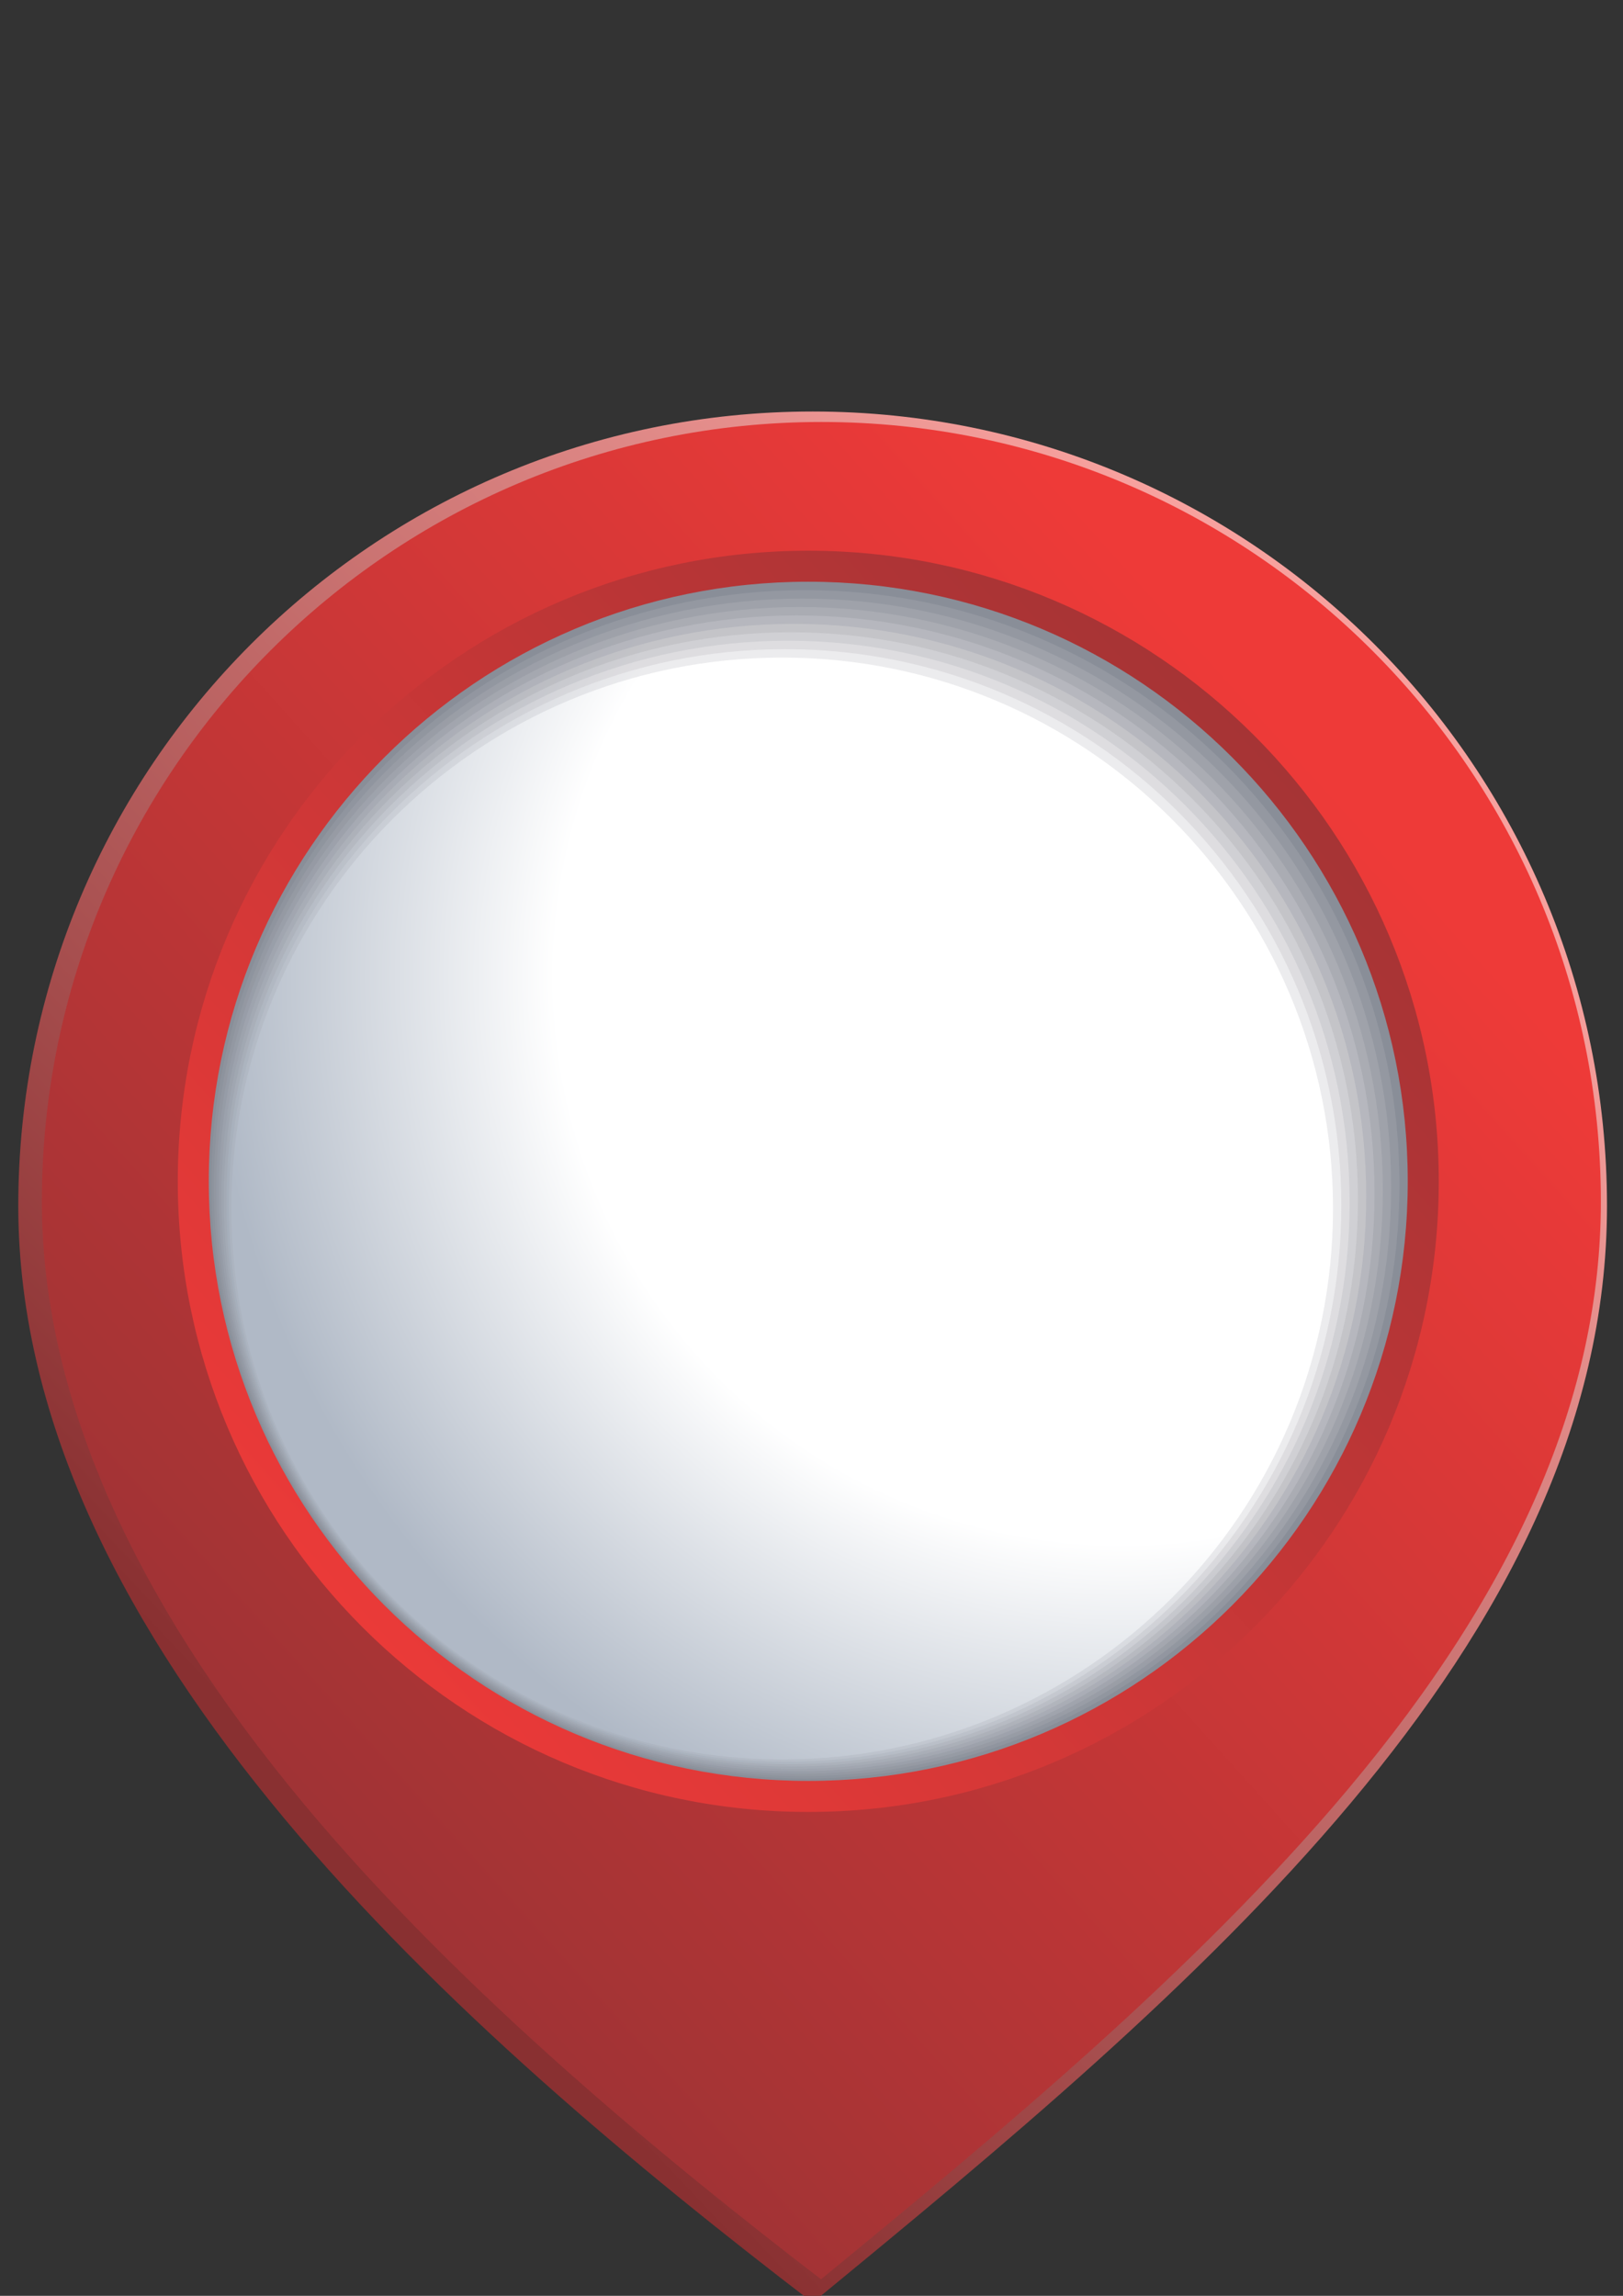 <?xml version="1.0" encoding="UTF-8" standalone="no"?>
<!-- Created with Inkscape (http://www.inkscape.org/) -->

<svg
   xmlns:dc="http://purl.org/dc/elements/1.1/"
   xmlns:cc="http://creativecommons.org/ns#"
   xmlns:rdf="http://www.w3.org/1999/02/22-rdf-syntax-ns#"
   xmlns:svg="http://www.w3.org/2000/svg"
   xmlns="http://www.w3.org/2000/svg"
   xmlns:sodipodi="http://sodipodi.sourceforge.net/DTD/sodipodi-0.dtd"
   xmlns:inkscape="http://www.inkscape.org/namespaces/inkscape"
   width="210mm"
   height="297mm"
   viewBox="0 0 744.094 1052.362"
   id="svg15728"
   version="1.1"
   inkscape:version="0.91 r13725"
   sodipodi:docname="map-double.svg">
  <rect x="0" y="0" width="744.094" height="1052.362" fill="#333333" stroke="none"/>
  <defs
     id="defs15730">
    <linearGradient
       x1="0"
       y1="0"
       x2="1"
       y2="0"
       gradientUnits="userSpaceOnUse"
       gradientTransform="matrix(175.161,0,0,-175.161,1177.596,1455.319)"
       spreadMethod="pad"
       id="linearGradient5500">
      <stop
         style="stop-opacity:1;stop-color:#e05e39"
         offset="0"
         id="stop5502" />
      <stop
         style="stop-opacity:1;stop-color:#e05e39"
         offset="0.154"
         id="stop5504" />
      <stop
         style="stop-opacity:1;stop-color:#974535"
         offset="1"
         id="stop5506" />
    </linearGradient>
    <linearGradient
       x1="0"
       y1="0"
       x2="1"
       y2="0"
       gradientUnits="userSpaceOnUse"
       gradientTransform="matrix(175.163,0,0,-175.163,1176.678,1456.237)"
       spreadMethod="pad"
       id="linearGradient5478">
      <stop
         style="stop-opacity:1;stop-color:#8b4233"
         offset="0"
         id="stop5480" />
      <stop
         style="stop-opacity:1;stop-color:#8b4233"
         offset="0.154"
         id="stop5482" />
      <stop
         style="stop-opacity:1;stop-color:#48322d"
         offset="1"
         id="stop5484" />
    </linearGradient>
    <clipPath
       clipPathUnits="userSpaceOnUse"
       id="clipPath4962">
      <path
         d="m 0,2000 2000,0 L 2000,0 0,0 0,2000 Z"
         id="path4964"
         inkscape:connector-curvature="0" />
    </clipPath>
    <clipPath
       clipPathUnits="userSpaceOnUse"
       id="clipPath4970">
      <path
         d="m 1117.07,1594.63 115.55,0 0,-115.32 -115.55,0 0,115.32 z"
         id="path4972"
         inkscape:connector-curvature="0" />
    </clipPath>
    <clipPath
       clipPathUnits="userSpaceOnUse"
       id="clipPath4974">
      <path
         d="m 1117.07,1594.63 115.55,0 0,-115.32 -115.55,0 0,115.32 z"
         id="path4976"
         inkscape:connector-curvature="0" />
    </clipPath>
    <clipPath
       clipPathUnits="userSpaceOnUse"
       id="clipPath4978">
      <path
         d="m 1117.07,1594.63 115.55,0 0,-115.32 -115.55,0 0,115.32 z"
         id="path4980"
         inkscape:connector-curvature="0" />
    </clipPath>
    <clipPath
       clipPathUnits="userSpaceOnUse"
       id="clipPath4982">
      <path
         d="m 1117.36,1594.33 113.7,0 0,-113.46 -113.7,0 0,113.46 z"
         id="path4984"
         inkscape:connector-curvature="0" />
    </clipPath>
    <clipPath
       clipPathUnits="userSpaceOnUse"
       id="clipPath4986">
      <path
         d="m 1117.66,1594.04 111.83,0 0,-111.6 -111.83,0 0,111.6 z"
         id="path4988"
         inkscape:connector-curvature="0" />
    </clipPath>
    <clipPath
       clipPathUnits="userSpaceOnUse"
       id="clipPath4990">
      <path
         d="m 1117.95,1593.75 109.97,0 0,-109.74 -109.97,0 0,109.74 z"
         id="path4992"
         inkscape:connector-curvature="0" />
    </clipPath>
    <clipPath
       clipPathUnits="userSpaceOnUse"
       id="clipPath4994">
      <path
         d="m 1118.23,1593.46 108.13,0 0,-107.89 -108.13,0 0,107.89 z"
         id="path4996"
         inkscape:connector-curvature="0" />
    </clipPath>
    <clipPath
       clipPathUnits="userSpaceOnUse"
       id="clipPath4998">
      <path
         d="m 1118.52,1593.18 106.27,0 0,-106.04 -106.27,0 0,106.04 z"
         id="path5000"
         inkscape:connector-curvature="0" />
    </clipPath>
    <clipPath
       clipPathUnits="userSpaceOnUse"
       id="clipPath5002">
      <path
         d="m 1118.79,1592.9 104.43,0 0,-104.2 -104.43,0 0,104.2 z"
         id="path5004"
         inkscape:connector-curvature="0" />
    </clipPath>
    <clipPath
       clipPathUnits="userSpaceOnUse"
       id="clipPath5006">
      <path
         d="m 1119.07,1592.63 102.59,0 0,-102.36 -102.59,0 0,102.36 z"
         id="path5008"
         inkscape:connector-curvature="0" />
    </clipPath>
    <clipPath
       clipPathUnits="userSpaceOnUse"
       id="clipPath5010">
      <path
         d="m 1119.34,1592.36 100.75,0 0,-100.53 -100.75,0 0,100.53 z"
         id="path5012"
         inkscape:connector-curvature="0" />
    </clipPath>
    <clipPath
       clipPathUnits="userSpaceOnUse"
       id="clipPath5014">
      <path
         d="m 1119.62,1592.1 98.9,0 0,-98.7 -98.9,0 0,98.7 z"
         id="path5016"
         inkscape:connector-curvature="0" />
    </clipPath>
    <clipPath
       clipPathUnits="userSpaceOnUse"
       id="clipPath5018">
      <path
         d="m 1119.88,1591.84 97.08,0 0,-96.88 -97.08,0 0,96.88 z"
         id="path5020"
         inkscape:connector-curvature="0" />
    </clipPath>
    <clipPath
       clipPathUnits="userSpaceOnUse"
       id="clipPath5022">
      <path
         d="m 1120.15,1591.58 95.24,0 0,-95.05 -95.24,0 0,95.05 z"
         id="path5024"
         inkscape:connector-curvature="0" />
    </clipPath>
    <clipPath
       clipPathUnits="userSpaceOnUse"
       id="clipPath5026">
      <path
         d="m 1120.41,1591.32 93.42,0 0,-93.22 -93.42,0 0,93.22 z"
         id="path5028"
         inkscape:connector-curvature="0" />
    </clipPath>
    <clipPath
       clipPathUnits="userSpaceOnUse"
       id="clipPath5030">
      <path
         d="m 1120.67,1591.07 91.59,0 0,-91.41 -91.59,0 0,91.41 z"
         id="path5032"
         inkscape:connector-curvature="0" />
    </clipPath>
    <clipPath
       clipPathUnits="userSpaceOnUse"
       id="clipPath5218">
      <path
         d="m 1305.82,1407.03 86.06,0 0,-85.88 -86.06,0 0,85.88 z"
         id="path5220"
         inkscape:connector-curvature="0" />
    </clipPath>
    <clipPath
       clipPathUnits="userSpaceOnUse"
       id="clipPath5222">
      <path
         d="m 1305.82,1407.03 86.06,0 0,-85.88 -86.06,0 0,85.88 z"
         id="path5224"
         inkscape:connector-curvature="0" />
    </clipPath>
    <clipPath
       clipPathUnits="userSpaceOnUse"
       id="clipPath5226">
      <path
         d="m 1305.82,1407.03 86.06,0 0,-85.88 -86.06,0 0,85.88 z"
         id="path5228"
         inkscape:connector-curvature="0" />
    </clipPath>
    <clipPath
       clipPathUnits="userSpaceOnUse"
       id="clipPath5230">
      <path
         d="m 1308.21,1404.64 82.55,0 0,-82.37 -82.55,0 0,82.37 z"
         id="path5232"
         inkscape:connector-curvature="0" />
    </clipPath>
    <clipPath
       clipPathUnits="userSpaceOnUse"
       id="clipPath5234">
      <path
         d="m 1310.6,1402.25 79.05,0 0,-78.87 -79.05,0 0,78.87 z"
         id="path5236"
         inkscape:connector-curvature="0" />
    </clipPath>
    <clipPath
       clipPathUnits="userSpaceOnUse"
       id="clipPath5238">
      <path
         d="m 1312.99,1399.86 75.55,0 0,-75.38 -75.55,0 0,75.38 z"
         id="path5240"
         inkscape:connector-curvature="0" />
    </clipPath>
    <clipPath
       clipPathUnits="userSpaceOnUse"
       id="clipPath5242">
      <path
         d="m 1315.39,1397.47 72.04,0 0,-71.89 -72.04,0 0,71.89 z"
         id="path5244"
         inkscape:connector-curvature="0" />
    </clipPath>
    <clipPath
       clipPathUnits="userSpaceOnUse"
       id="clipPath5246">
      <path
         d="m 1317.78,1395.08 68.54,0 0,-68.4 -68.54,0 0,68.4 z"
         id="path5248"
         inkscape:connector-curvature="0" />
    </clipPath>
    <clipPath
       clipPathUnits="userSpaceOnUse"
       id="clipPath5250">
      <path
         d="m 1320.17,1392.69 65.05,0 0,-64.92 -65.05,0 0,64.92 z"
         id="path5252"
         inkscape:connector-curvature="0" />
    </clipPath>
    <clipPath
       clipPathUnits="userSpaceOnUse"
       id="clipPath5254">
      <path
         d="m 1322.56,1390.3 61.56,0 0,-61.44 -61.56,0 0,61.44 z"
         id="path5256"
         inkscape:connector-curvature="0" />
    </clipPath>
    <clipPath
       clipPathUnits="userSpaceOnUse"
       id="clipPath5258">
      <path
         d="m 1324.95,1387.91 58.08,0 0,-57.97 -58.08,0 0,57.97 z"
         id="path5260"
         inkscape:connector-curvature="0" />
    </clipPath>
    <clipPath
       clipPathUnits="userSpaceOnUse"
       id="clipPath5262">
      <path
         d="m 1327.34,1385.52 54.6,0 0,-54.5 -54.6,0 0,54.5 z"
         id="path5264"
         inkscape:connector-curvature="0" />
    </clipPath>
    <clipPath
       clipPathUnits="userSpaceOnUse"
       id="clipPath5266">
      <path
         d="m 1329.73,1383.13 51.12,0 0,-51.03 -51.12,0 0,51.03 z"
         id="path5268"
         inkscape:connector-curvature="0" />
    </clipPath>
    <clipPath
       clipPathUnits="userSpaceOnUse"
       id="clipPath5270">
      <path
         d="m 1332.12,1380.74 47.65,0 0,-47.57 -47.65,0 0,47.57 z"
         id="path5272"
         inkscape:connector-curvature="0" />
    </clipPath>
    <clipPath
       clipPathUnits="userSpaceOnUse"
       id="clipPath5274">
      <path
         d="m 1334.51,1378.35 44.18,0 0,-44.11 -44.18,0 0,44.11 z"
         id="path5276"
         inkscape:connector-curvature="0" />
    </clipPath>
    <clipPath
       clipPathUnits="userSpaceOnUse"
       id="clipPath5278">
      <path
         d="m 1336.9,1375.97 40.71,0 0,-40.66 -40.71,0 0,40.66 z"
         id="path5280"
         inkscape:connector-curvature="0" />
    </clipPath>
    <radialGradient
       fx="0"
       fy="0"
       cx="0"
       cy="0"
       r="1"
       gradientUnits="userSpaceOnUse"
       gradientTransform="matrix(270.077,0,0,-270.077,1203.337,1524.003)"
       spreadMethod="pad"
       id="radialGradient4946">
      <stop
         style="stop-opacity:1;stop-color:#ffffff"
         offset="0"
         id="stop4948" />
      <stop
         style="stop-opacity:1;stop-color:#ffffff"
         offset="0.188"
         id="stop4950" />
      <stop
         style="stop-opacity:1;stop-color:#ffffff"
         offset="0.444"
         id="stop4952" />
      <stop
         style="stop-opacity:1;stop-color:#b9b9ba"
         offset="1"
         id="stop4954" />
    </radialGradient>
    <radialGradient
       fx="0"
       fy="0"
       cx="0"
       cy="0"
       r="1"
       gradientUnits="userSpaceOnUse"
       gradientTransform="matrix(211.378,0,0,-211.378,1333.438,1365.276)"
       spreadMethod="pad"
       id="radialGradient4924">
      <stop
         style="stop-opacity:1;stop-color:#ffffff"
         offset="0"
         id="stop4926" />
      <stop
         style="stop-opacity:1;stop-color:#ffffff"
         offset="0.154"
         id="stop4928" />
      <stop
         style="stop-opacity:1;stop-color:#a7a7a7"
         offset="1"
         id="stop4930" />
    </radialGradient>
    <linearGradient
       x1="0"
       y1="0"
       x2="1"
       y2="0"
       gradientUnits="userSpaceOnUse"
       gradientTransform="matrix(-186.71,213.459,213.459,186.71,1358.462,1340.42)"
       spreadMethod="pad"
       id="linearGradient4902">
      <stop
         style="stop-opacity:1;stop-color:#e05e39"
         offset="0"
         id="stop4904" />
      <stop
         style="stop-opacity:1;stop-color:#e05e39"
         offset="0.154"
         id="stop4906" />
      <stop
         style="stop-opacity:1;stop-color:#974535"
         offset="1"
         id="stop4908" />
    </linearGradient>
    <clipPath
       clipPathUnits="userSpaceOnUse"
       id="clipPath4646">
      <path
         d="m 1260.46,1610.051 c -28.272,-0.881 -54.736,-8.915 -77.649,-22.353 l 0,0 c -12.121,-7.108 -23.247,-15.729 -33.12,-25.602 l 0,0 c -3.633,-3.633 -7.094,-7.433 -10.374,-11.391 l 0,0 c -23.524,-28.386 -37.662,-64.831 -37.662,-104.579 l 0,0 c 0,-21.598 5.786,-44.056 15.187,-66.287 l 0,0 c 15.141,-35.804 39.652,-71.022 64.453,-101.121 l 0,0 c 3.006,-3.648 6.017,-7.222 9.014,-10.712 l 0,0 c 12.865,-14.974 25.508,-28.413 36.655,-39.686 l 0,0 c 22.36,-22.606 38.694,-36.483 38.694,-36.483 l 0,0 c 0,0 0.168,0.14 0.489,0.42 l 0,0 c 4.055,3.489 32.71,28.465 64.927,64.426 l 0,0 c 3.28,3.665 6.601,7.443 9.934,11.323 l 0,0 c 3,3.49 6.01,7.064 9.016,10.712 l 0,0 c 24.8,30.099 49.31,65.317 64.452,101.121 l 0,0 c 9.4,22.231 15.189,44.689 15.189,66.287 l 0,0 c 0,39.748 -14.14,76.192 -37.664,104.579 l 0,0 c -3.279,3.958 -6.742,7.758 -10.374,11.391 l 0,0 c -2.851,2.851 -5.808,5.598 -8.863,8.235 l 0,0 c -28.734,24.803 -66.168,39.8 -107.106,39.8 l 0,0 c -1.739,0 -3.472,-0.027 -5.198,-0.08"
         id="path4648"
         inkscape:connector-curvature="0" />
    </clipPath>
    <linearGradient
       x1="0"
       y1="0"
       x2="1"
       y2="0"
       gradientUnits="userSpaceOnUse"
       gradientTransform="matrix(-99.629,-81.765,-81.765,99.629,1348.107,669.091)"
       spreadMethod="pad"
       id="linearGradient135000">
      <stop
         style="stop-opacity:1;stop-color:#ee3a38"
         offset="0"
         id="stop135002" />
      <stop
         style="stop-opacity:1;stop-color:#ee3a38"
         offset="0.077"
         id="stop135004" />
      <stop
         style="stop-opacity:1;stop-color:#9f3335"
         offset="1"
         id="stop135006" />
    </linearGradient>
    <linearGradient
       x1="0"
       y1="0"
       x2="1"
       y2="0"
       gradientUnits="userSpaceOnUse"
       gradientTransform="matrix(-99.631,-81.766,-81.766,99.631,1369.085,643.53)"
       spreadMethod="pad"
       id="linearGradient134978">
      <stop
         style="stop-opacity:1;stop-color:#ee3a38"
         offset="0"
         id="stop134980" />
      <stop
         style="stop-opacity:1;stop-color:#ee3a38"
         offset="0.077"
         id="stop134982" />
      <stop
         style="stop-opacity:1;stop-color:#9f3335"
         offset="1"
         id="stop134984" />
    </linearGradient>
    <radialGradient
       fx="0"
       fy="0"
       cx="0"
       cy="0"
       r="1"
       gradientUnits="userSpaceOnUse"
       gradientTransform="matrix(-110.06,-67.068,-67.068,110.06,1363.505,652.612)"
       spreadMethod="pad"
       id="radialGradient134956">
      <stop
         style="stop-opacity:1;stop-color:#ffffff"
         offset="0"
         id="stop134958" />
      <stop
         style="stop-opacity:1;stop-color:#ffffff"
         offset="0.622"
         id="stop134960" />
      <stop
         style="stop-opacity:1;stop-color:#b0b9c6"
         offset="1"
         id="stop134962" />
    </radialGradient>
    <radialGradient
       fx="0"
       fy="0"
       cx="0"
       cy="0"
       r="1"
       gradientUnits="userSpaceOnUse"
       gradientTransform="matrix(-111.141,-67.727,-67.727,111.141,1364.386,653.369)"
       spreadMethod="pad"
       id="radialGradient134934">
      <stop
         style="stop-opacity:1;stop-color:#ececee"
         offset="0"
         id="stop134936" />
      <stop
         style="stop-opacity:1;stop-color:#ececee"
         offset="0.622"
         id="stop134938" />
      <stop
         style="stop-opacity:1;stop-color:#acb4c0"
         offset="1"
         id="stop134940" />
    </radialGradient>
    <radialGradient
       fx="0"
       fy="0"
       cx="0"
       cy="0"
       r="1"
       gradientUnits="userSpaceOnUse"
       gradientTransform="matrix(-112.221,-68.384,-68.384,112.221,1365.27,654.125)"
       spreadMethod="pad"
       id="radialGradient134912">
      <stop
         style="stop-opacity:1;stop-color:#dedde0"
         offset="0"
         id="stop134914" />
      <stop
         style="stop-opacity:1;stop-color:#dedde0"
         offset="0.622"
         id="stop134916" />
      <stop
         style="stop-opacity:1;stop-color:#a6afbb"
         offset="1"
         id="stop134918" />
    </radialGradient>
    <radialGradient
       fx="0"
       fy="0"
       cx="0"
       cy="0"
       r="1"
       gradientUnits="userSpaceOnUse"
       gradientTransform="matrix(-113.302,-69.043,-69.043,113.302,1366.151,654.882)"
       spreadMethod="pad"
       id="radialGradient134890">
      <stop
         style="stop-opacity:1;stop-color:#d0d0d4"
         offset="0"
         id="stop134892" />
      <stop
         style="stop-opacity:1;stop-color:#d0d0d4"
         offset="0.622"
         id="stop134894" />
      <stop
         style="stop-opacity:1;stop-color:#a3aab5"
         offset="1"
         id="stop134896" />
    </radialGradient>
    <radialGradient
       fx="0"
       fy="0"
       cx="0"
       cy="0"
       r="1"
       gradientUnits="userSpaceOnUse"
       gradientTransform="matrix(-114.382,-69.701,-69.701,114.382,1367.033,655.638)"
       spreadMethod="pad"
       id="radialGradient134868">
      <stop
         style="stop-opacity:1;stop-color:#c4c4c8"
         offset="0"
         id="stop134870" />
      <stop
         style="stop-opacity:1;stop-color:#c4c4c8"
         offset="0.622"
         id="stop134872" />
      <stop
         style="stop-opacity:1;stop-color:#9ea5b0"
         offset="1"
         id="stop134874" />
    </radialGradient>
    <radialGradient
       fx="0"
       fy="0"
       cx="0"
       cy="0"
       r="1"
       gradientUnits="userSpaceOnUse"
       gradientTransform="matrix(-115.461,-70.359,-70.359,115.461,1367.916,656.394)"
       spreadMethod="pad"
       id="radialGradient134846">
      <stop
         style="stop-opacity:1;stop-color:#b6b7be"
         offset="0"
         id="stop134848" />
      <stop
         style="stop-opacity:1;stop-color:#b6b7be"
         offset="0.622"
         id="stop134850" />
      <stop
         style="stop-opacity:1;stop-color:#9aa0ab"
         offset="1"
         id="stop134852" />
    </radialGradient>
    <radialGradient
       fx="0"
       fy="0"
       cx="0"
       cy="0"
       r="1"
       gradientUnits="userSpaceOnUse"
       gradientTransform="matrix(-116.541,-71.018,-71.018,116.541,1368.8,657.15)"
       spreadMethod="pad"
       id="radialGradient134824">
      <stop
         style="stop-opacity:1;stop-color:#aaacb3"
         offset="0"
         id="stop134826" />
      <stop
         style="stop-opacity:1;stop-color:#aaacb3"
         offset="0.622"
         id="stop134828" />
      <stop
         style="stop-opacity:1;stop-color:#959ba6"
         offset="1"
         id="stop134830" />
    </radialGradient>
    <radialGradient
       fx="0"
       fy="0"
       cx="0"
       cy="0"
       r="1"
       gradientUnits="userSpaceOnUse"
       gradientTransform="matrix(-117.621,-71.676,-71.676,117.621,1369.681,657.905)"
       spreadMethod="pad"
       id="radialGradient134802">
      <stop
         style="stop-opacity:1;stop-color:#9fa2aa"
         offset="0"
         id="stop134804" />
      <stop
         style="stop-opacity:1;stop-color:#9fa2aa"
         offset="0.622"
         id="stop134806" />
      <stop
         style="stop-opacity:1;stop-color:#9297a1"
         offset="1"
         id="stop134808" />
    </radialGradient>
    <radialGradient
       fx="0"
       fy="0"
       cx="0"
       cy="0"
       r="1"
       gradientUnits="userSpaceOnUse"
       gradientTransform="matrix(-118.703,-72.335,-72.335,118.703,1370.563,658.663)"
       spreadMethod="pad"
       id="radialGradient134780">
      <stop
         style="stop-opacity:1;stop-color:#9498a1"
         offset="0"
         id="stop134782" />
      <stop
         style="stop-opacity:1;stop-color:#9498a1"
         offset="0.622"
         id="stop134784" />
      <stop
         style="stop-opacity:1;stop-color:#8d939d"
         offset="1"
         id="stop134786" />
    </radialGradient>
    <clipPath
       clipPathUnits="userSpaceOnUse"
       id="clipPath134760">
      <path
         d="m 0,2000 2000,0 L 2000,0 0,0 0,2000 Z"
         id="path134762"
         inkscape:connector-curvature="0" />
    </clipPath>
    <linearGradient
       x1="0"
       y1="0"
       x2="1"
       y2="0"
       gradientUnits="userSpaceOnUse"
       gradientTransform="matrix(164.36,152.161,152.161,-164.36,1233.84,544.104)"
       spreadMethod="pad"
       id="linearGradient134746">
      <stop
         style="stop-opacity:1;stop-color:#ee3a38"
         offset="0"
         id="stop134748" />
      <stop
         style="stop-opacity:1;stop-color:#ee3a38"
         offset="0.077"
         id="stop134750" />
      <stop
         style="stop-opacity:1;stop-color:#9f3335"
         offset="1"
         id="stop134752" />
    </linearGradient>
    <linearGradient
       x1="0"
       y1="0"
       x2="1"
       y2="0"
       gradientUnits="userSpaceOnUse"
       gradientTransform="matrix(-167.569,-154.729,-154.729,167.569,1403.415,694.089)"
       spreadMethod="pad"
       id="linearGradient134724">
      <stop
         style="stop-opacity:1;stop-color:#ee3a38"
         offset="0"
         id="stop134726" />
      <stop
         style="stop-opacity:1;stop-color:#ee3a38"
         offset="0.077"
         id="stop134728" />
      <stop
         style="stop-opacity:1;stop-color:#9f3335"
         offset="1"
         id="stop134730" />
    </linearGradient>
    <linearGradient
       x1="0"
       y1="0"
       x2="1"
       y2="0"
       gradientUnits="userSpaceOnUse"
       gradientTransform="matrix(-167.039,-162.584,-162.584,167.039,1407.946,703.434)"
       spreadMethod="pad"
       id="linearGradient134702">
      <stop
         style="stop-opacity:1;stop-color:#f7a19e"
         offset="0"
         id="stop134704" />
      <stop
         style="stop-opacity:1;stop-color:#f7a19e"
         offset="0.077"
         id="stop134706" />
      <stop
         style="stop-opacity:1;stop-color:#893031"
         offset="1"
         id="stop134708" />
    </linearGradient>
  </defs>
  <sodipodi:namedview
     id="base"
     pagecolor="#ffffff"
     bordercolor="#666666"
     borderopacity="1.0"
     inkscape:pageopacity="0.0"
     inkscape:pageshadow="2"
     inkscape:zoom="0.35"
     inkscape:cx="-160.9966"
     inkscape:cy="440.39938"
     inkscape:document-units="px"
     inkscape:current-layer="layer1"
     showgrid="false"
     inkscape:window-width="1366"
     inkscape:window-height="706"
     inkscape:window-x="-8"
     inkscape:window-y="-8"
     inkscape:window-maximized="1" />
  <g
     inkscape:label="Calque 1"
     inkscape:groupmode="layer"
     id="layer1">
    <g
       transform="matrix(3.215,0,0,-3.215,-3869.371,2543.523)"
       id="g134690">
      <g
         id="g134692">
        <g
           id="g134698">
          <g
             id="g134700">
            <path
               d="m 1206.145,619.199 c 0,-62.562 63.287,-118.061 113.278,-156.351 l 0,0 c 53.533,43.957 113.276,93.789 113.276,156.351 l 0,0 c 0,62.559 -50.718,113.271 -113.276,113.271 l 0,0 c -62.559,0 -113.278,-50.712 -113.278,-113.271"
               style="fill:url(#linearGradient134702);stroke:none"
               id="path134710"
               inkscape:connector-curvature="0" />
          </g>
        </g>
      </g>
    </g>
    <g
       transform="matrix(3.215,0,0,-3.215,-3865.371,2541.523)"
       id="g134712">
      <g
         id="g134714">
        <g
           id="g134720">
          <g
             id="g134722">
            <path
               d="m 1208.262,619.199 c 0,-27.238 12.585,-56.145 37.404,-85.924 l 0,0 c 22.787,-27.346 52.693,-51.581 73.709,-67.728 l 0,0 c 25.185,20.683 53.484,44.064 75.133,69.863 l 0,0 c 24.27,28.922 36.072,56.329 36.072,83.789 l 0,0 c 0,61.292 -49.864,111.156 -111.157,111.156 l 0,0 c -61.294,0 -111.161,-49.864 -111.161,-111.156"
               style="fill:url(#linearGradient134724);stroke:none"
               id="path134732"
               inkscape:connector-curvature="0" />
          </g>
        </g>
      </g>
    </g>
    <g
       transform="matrix(3.215,0,0,-3.215,-3871.371,2545.523)"
       id="g134734">
      <g
         id="g134736">
        <g
           id="g134742">
          <g
             id="g134744">
            <path
               d="m 1229.512,623.336 c 0,-49.655 40.251,-89.912 89.911,-89.912 l 0,0 c 49.655,0 89.907,40.257 89.907,89.912 l 0,0 c 0,49.656 -40.252,89.91 -89.907,89.91 l 0,0 c -49.66,0 -89.911,-40.254 -89.911,-89.91"
               style="fill:url(#linearGradient134746);stroke:none"
               id="path134754"
               inkscape:connector-curvature="0" />
          </g>
        </g>
      </g>
    </g>
    <g
       transform="matrix(3.215,0,0,-3.215,-3871.371,2545.523)"
       id="g134756">
      <g
         id="g134758"
         clip-path="url(#clipPath134760)">
        <g
           id="g134764"
           transform="translate(1404.907,623.336)">
          <path
             d="m 0,0 c 0,-47.212 -38.274,-85.487 -85.483,-85.487 -47.211,0 -85.49,38.275 -85.49,85.487 0,47.211 38.279,85.488 85.49,85.488 C -38.274,85.488 0,47.211 0,0"
             style="fill:#898e98;fill-opacity:1;fill-rule:nonzero;stroke:none"
             id="path134766"
             inkscape:connector-curvature="0" />
        </g>
      </g>
    </g>
    <g
       transform="matrix(3.215,0,0,-3.215,-3871.371,2545.523)"
       id="g134768">
      <g
         id="g134770">
        <g
           id="g134776">
          <g
             id="g134778">
            <path
               d="m 1234.292,622.905 c 0,-46.787 37.933,-84.717 84.718,-84.717 l 0,0 c 46.784,0 84.714,37.93 84.714,84.717 l 0,0 c 0,46.787 -37.93,84.718 -84.714,84.718 l 0,0 c -46.785,0 -84.718,-37.931 -84.718,-84.718"
               style="fill:url(#radialGradient134780);stroke:none"
               id="path134788"
               inkscape:connector-curvature="0" />
          </g>
        </g>
      </g>
    </g>
    <g
       transform="matrix(3.215,0,0,-3.215,-3871.371,2545.523)"
       id="g134790">
      <g
         id="g134792">
        <g
           id="g134798">
          <g
             id="g134800">
            <path
               d="m 1234.65,622.474 c 0,-46.361 37.585,-83.945 83.947,-83.945 l 0,0 c 46.358,0 83.942,37.584 83.942,83.945 l 0,0 c 0,46.361 -37.584,83.947 -83.942,83.947 l 0,0 c -46.362,0 -83.947,-37.586 -83.947,-83.947"
               style="fill:url(#radialGradient134802);stroke:none"
               id="path134810"
               inkscape:connector-curvature="0" />
          </g>
        </g>
      </g>
    </g>
    <g
       transform="matrix(3.215,0,0,-3.215,-3871.371,2545.523)"
       id="g134812">
      <g
         id="g134814">
        <g
           id="g134820">
          <g
             id="g134822">
            <path
               d="m 1235.007,622.044 c 0,-45.937 37.24,-83.175 83.176,-83.175 l 0,0 c 45.934,0 83.173,37.238 83.173,83.175 l 0,0 c 0,45.935 -37.239,83.175 -83.173,83.175 l 0,0 c -45.936,0 -83.176,-37.24 -83.176,-83.175"
               style="fill:url(#radialGradient134824);stroke:none"
               id="path134832"
               inkscape:connector-curvature="0" />
          </g>
        </g>
      </g>
    </g>
    <g
       transform="matrix(3.215,0,0,-3.215,-3871.371,2545.523)"
       id="g134834">
      <g
         id="g134836">
        <g
           id="g134842">
          <g
             id="g134844">
            <path
               d="m 1235.364,621.613 c 0,-45.51 36.895,-82.404 82.406,-82.404 l 0,0 c 45.509,0 82.401,36.894 82.401,82.404 l 0,0 c 0,45.51 -36.892,82.405 -82.401,82.405 l 0,0 c -45.511,0 -82.406,-36.895 -82.406,-82.405"
               style="fill:url(#radialGradient134846);stroke:none"
               id="path134854"
               inkscape:connector-curvature="0" />
          </g>
        </g>
      </g>
    </g>
    <g
       transform="matrix(3.215,0,0,-3.215,-3871.371,2545.523)"
       id="g134856">
      <g
         id="g134858">
        <g
           id="g134864">
          <g
             id="g134866">
            <path
               d="m 1235.721,621.182 c 0,-45.086 36.549,-81.633 81.636,-81.633 l 0,0 c 45.083,0 81.63,36.547 81.63,81.633 l 0,0 c 0,45.085 -36.547,81.634 -81.63,81.634 l 0,0 c -45.087,0 -81.636,-36.549 -81.636,-81.634"
               style="fill:url(#radialGradient134868);stroke:none"
               id="path134876"
               inkscape:connector-curvature="0" />
          </g>
        </g>
      </g>
    </g>
    <g
       transform="matrix(3.215,0,0,-3.215,-3871.371,2545.523)"
       id="g134878">
      <g
         id="g134880">
        <g
           id="g134886">
          <g
             id="g134888">
            <path
               d="m 1236.078,620.751 c 0,-44.659 36.203,-80.863 80.866,-80.863 l 0,0 c 44.657,0 80.859,36.204 80.859,80.863 l 0,0 c 0,44.66 -36.202,80.863 -80.859,80.863 l 0,0 c -44.663,0 -80.866,-36.203 -80.866,-80.863"
               style="fill:url(#radialGradient134890);stroke:none"
               id="path134898"
               inkscape:connector-curvature="0" />
          </g>
        </g>
      </g>
    </g>
    <g
       transform="matrix(3.215,0,0,-3.215,-3871.371,2545.523)"
       id="g134900">
      <g
         id="g134902">
        <g
           id="g134908">
          <g
             id="g134910">
            <path
               d="m 1236.435,620.32 c 0,-44.234 35.858,-80.091 80.095,-80.091 l 0,0 c 44.233,0 80.089,35.857 80.089,80.091 l 0,0 c 0,44.235 -35.856,80.093 -80.089,80.093 l 0,0 c -44.237,0 -80.095,-35.858 -80.095,-80.093"
               style="fill:url(#radialGradient134912);stroke:none"
               id="path134920"
               inkscape:connector-curvature="0" />
          </g>
        </g>
      </g>
    </g>
    <g
       transform="matrix(3.215,0,0,-3.215,-3871.371,2545.523)"
       id="g134922">
      <g
         id="g134924">
        <g
           id="g134930">
          <g
             id="g134932">
            <path
               d="m 1236.793,619.889 c 0,-43.808 35.511,-79.319 79.324,-79.319 l 0,0 c 43.806,0 79.318,35.511 79.318,79.319 l 0,0 c 0,43.811 -35.512,79.322 -79.318,79.322 l 0,0 c -43.813,0 -79.324,-35.511 -79.324,-79.322"
               style="fill:url(#radialGradient134934);stroke:none"
               id="path134942"
               inkscape:connector-curvature="0" />
          </g>
        </g>
      </g>
    </g>
    <g
       transform="matrix(3.215,0,0,-3.215,-3871.371,2545.523)"
       id="g134944">
      <g
         id="g134946">
        <g
           id="g134952">
          <g
             id="g134954">
            <path
               d="m 1237.151,619.459 c 0,-43.383 35.165,-78.55 78.553,-78.55 l 0,0 c 43.381,0 78.547,35.167 78.547,78.55 l 0,0 c 0,43.385 -35.166,78.55 -78.547,78.55 l 0,0 c -43.388,0 -78.553,-35.165 -78.553,-78.55"
               style="fill:url(#radialGradient134956);stroke:none"
               id="path134964"
               inkscape:connector-curvature="0" />
          </g>
        </g>
      </g>
    </g>
  </g>
</svg>
